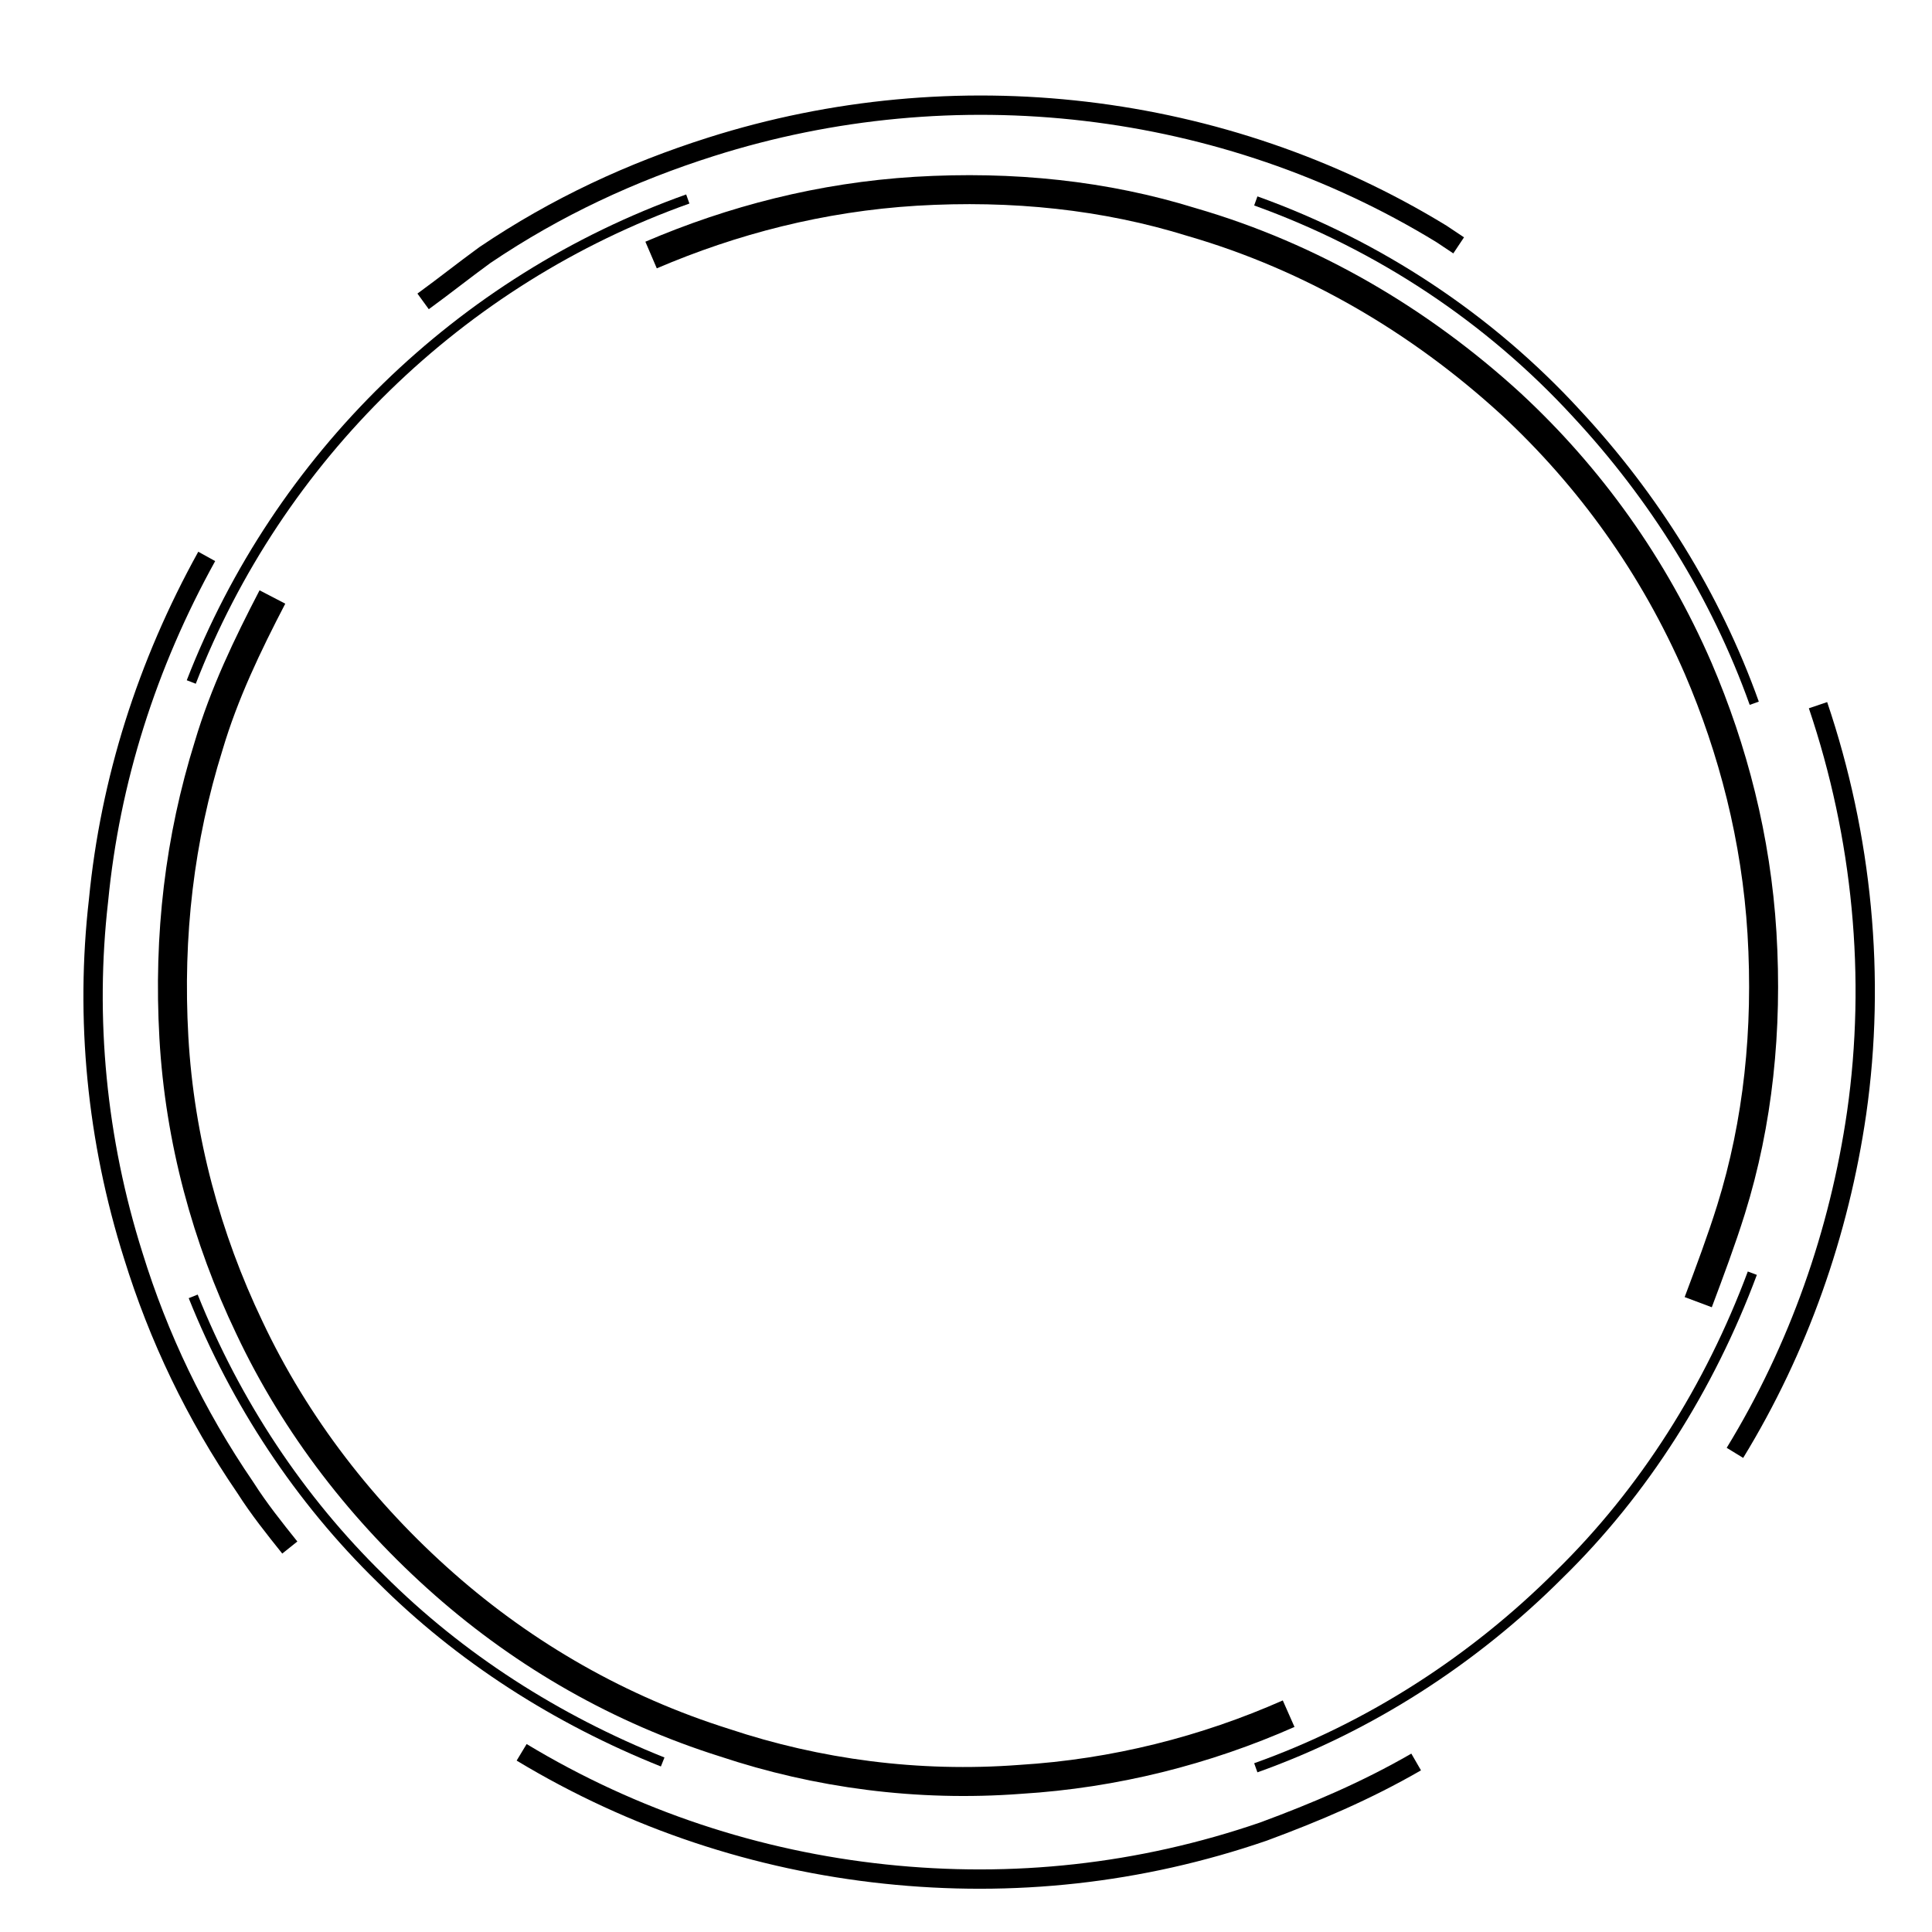 <?xml version="1.0" encoding="utf-8"?>
<!-- Generator: Adobe Illustrator 21.1.0, SVG Export Plug-In . SVG Version: 6.00 Build 0)  -->
<svg version="1.1" id="Layer_1" xmlns="http://www.w3.org/2000/svg" xmlns:xlink="http://www.w3.org/1999/xlink" x="0px" y="0px"
	 viewBox="0 0 100 100" style="enable-background:new 0 0 100 100;" xml:space="preserve">
<style type="text/css">
	.st0{fill:none;stroke:#000000;stroke-miterlimit:10;}
	.st1{fill:none;stroke:#000000;stroke-width:1.5;stroke-miterlimit:10;}
	.st2{fill:none;stroke:#000000;stroke-width:0.5;stroke-miterlimit:10;}
</style>
<g>
	<path class="st0" d="M15,80.1c-0.8-1-1.6-2-2.3-3.1c-2.6-3.8-4.5-7.8-5.8-12c-1.9-6-2.5-12.3-1.8-18.4c0.6-6.2,2.5-12.2,5.6-17.8"
		/>
	<path class="st0" d="M73.3,91.2c-2.6,1.5-5.2,2.6-7.9,3.6c-6.4,2.2-13,2.9-19.6,2.2c-6.6-0.7-13-2.8-18.8-6.3"/>
	<path class="st0" d="M94.1,36.5c2.3,6.8,3,14.1,2,21.1c-0.9,6.2-3,12.2-6.3,17.6"/>
	<path class="st0" d="M21.9,15.6c1.1-0.8,2.1-1.6,3.2-2.4c3.7-2.5,7.6-4.3,11.7-5.6c12.6-4,26.5-2.4,37.8,4.5
		c0.3,0.2,0.6,0.4,0.9,0.6"/>
	<path class="st1" d="M66.7,88.7c-4.3,1.9-9,3.1-13.9,3.4c-5.3,0.4-10.5-0.3-15.3-1.9c-5.4-1.7-10.3-4.5-14.5-8.2
		c-4.2-3.7-7.7-8.2-10.1-13.3c-2.2-4.6-3.6-9.7-3.9-15c-0.3-5.3,0.3-10.3,1.8-15.1c0.8-2.7,2-5.2,3.3-7.7"/>
	<path class="st1" d="M33.7,13.2c4.2-1.8,8.8-3,13.7-3.3c5-0.3,9.8,0.2,14.3,1.6c6.2,1.8,11.8,5.1,16.5,9.4
		c4.1,3.8,7.4,8.4,9.7,13.7c1.8,4.2,3,8.8,3.3,13.7c0.3,5-0.2,9.8-1.6,14.3c-0.5,1.6-1.1,3.2-1.7,4.8"/>
	<path class="st2" d="M9.9,35.3c4.5-11.6,13.9-20.8,25.7-25"/>
	<path class="st2" d="M34.3,91.2c-5.5-2.2-10.5-5.4-14.6-9.5c-4.2-4.1-7.5-9.1-9.7-14.6"/>
	<path class="st2" d="M90.7,65.9c-2.2,5.9-5.6,11.3-10,15.6c-4.4,4.4-9.8,7.9-15.7,10"/>
	<path class="st2" d="M65,10.4c6.4,2.3,12.1,6.1,16.6,11c4,4.3,7.2,9.4,9.2,15"/>
</g>
</svg>
